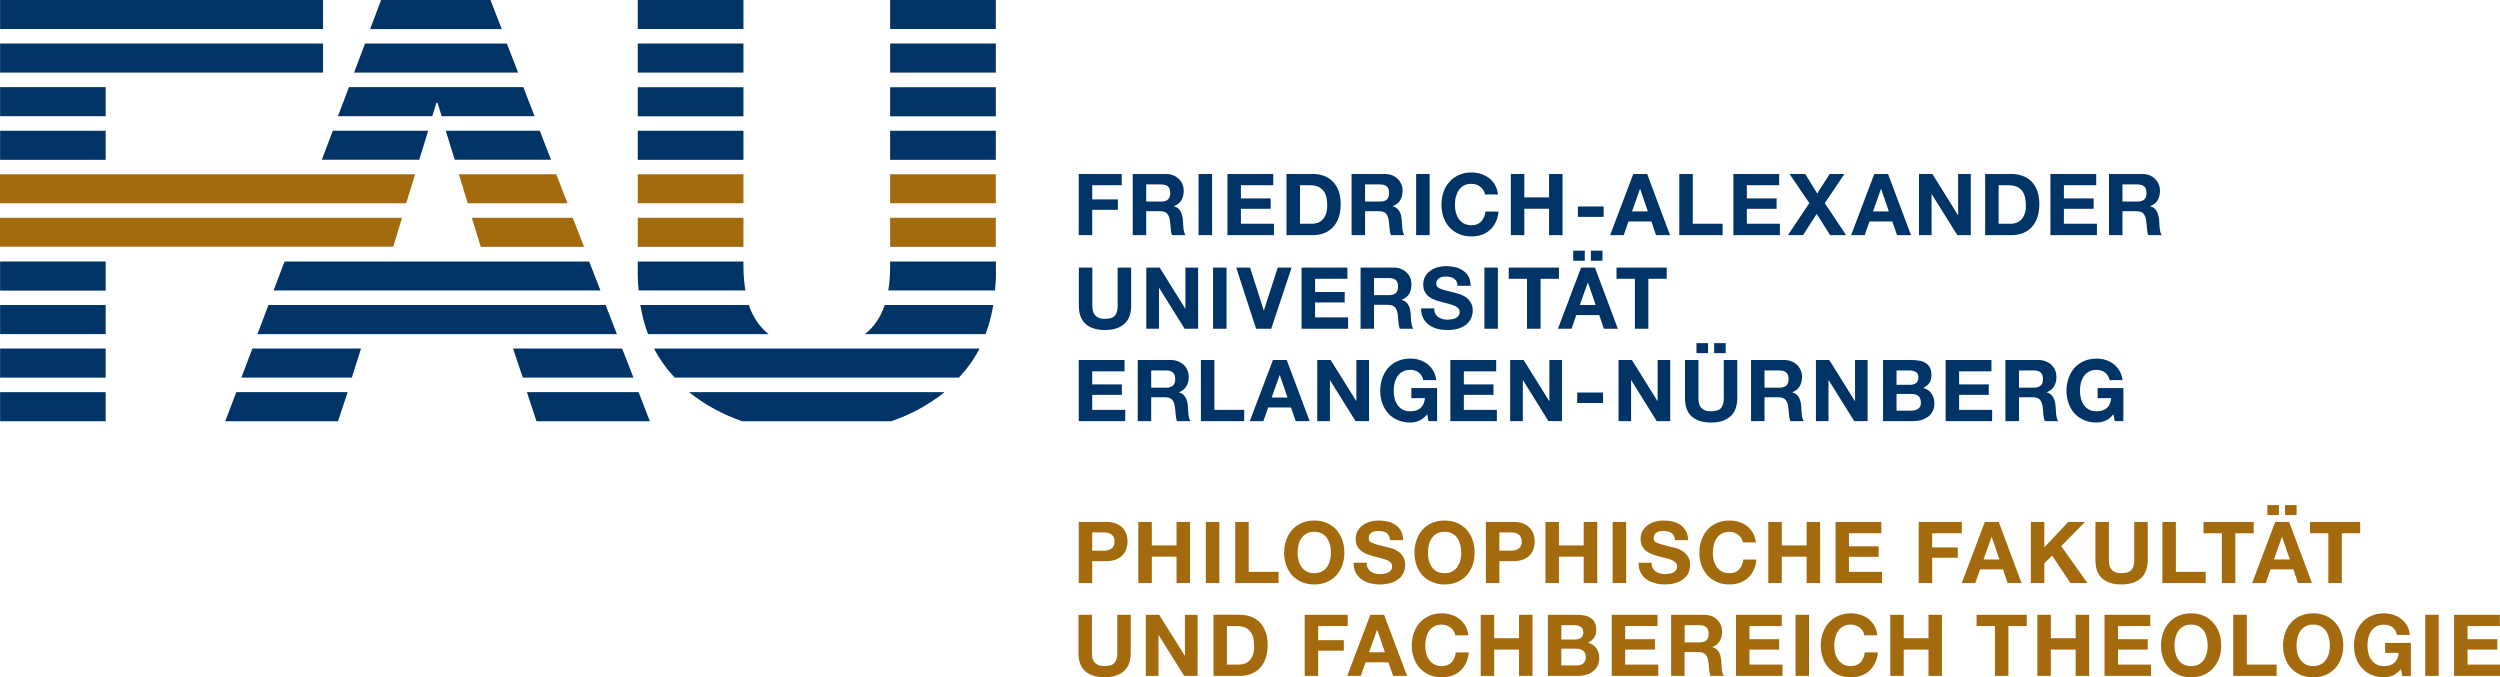 <?xml version="1.0" encoding="UTF-8" standalone="no"?>
<!-- Created with PhotoLine 21.01 (www.pl32.de) -->
<!DOCTYPE svg PUBLIC "-//W3C//DTD SVG 1.1//EN" "http://www.w3.org/Graphics/SVG/1.1/DTD/svg11.dtd">
<svg width="240" height="65" viewBox="0 0 240 65" version="1.1" xmlns="http://www.w3.org/2000/svg" xmlns:xlink="http://www.w3.org/1999/xlink">
  <g transform="matrix(0.958 0 0 0.956 0 0)">
    <path fill="#a36b0d" d="M250.51 61.74 L250.51 62.87 L247.27 62.87 L247.27 64.19 L250.25 64.19 L250.25 65.23 L247.27 65.23 L247.27 66.74 L250.58 66.74 L250.58 67.87 L245.92 67.87 L245.92 61.74 Z M244.38 67.87 L243.03 67.87 L243.03 61.74 L244.38 61.74 Z M239.79 67.83 C239.5 67.95 239.2 68.01 238.91 68.01 C238.44 68.01 238.01 67.93 237.64 67.77 C237.26 67.6 236.94 67.38 236.69 67.09 C236.43 66.81 236.23 66.47 236.09 66.08 C235.96 65.69 235.89 65.28 235.89 64.83 C235.89 64.37 235.96 63.95 236.09 63.55 C236.23 63.16 236.43 62.82 236.69 62.53 C236.94 62.23 237.26 62.01 237.64 61.84 C238.01 61.67 238.44 61.59 238.91 61.59 C239.22 61.59 239.53 61.64 239.82 61.73 C240.12 61.83 240.38 61.96 240.62 62.15 C240.86 62.33 241.06 62.56 241.21 62.83 C241.36 63.1 241.46 63.41 241.49 63.76 L240.2 63.76 C240.12 63.41 239.97 63.16 239.74 62.98 C239.51 62.81 239.23 62.73 238.91 62.73 C238.6 62.73 238.34 62.78 238.13 62.9 C237.92 63.02 237.75 63.18 237.62 63.37 C237.48 63.57 237.39 63.8 237.33 64.05 C237.27 64.3 237.24 64.56 237.24 64.83 C237.24 65.09 237.27 65.34 237.33 65.58 C237.39 65.83 237.48 66.05 237.62 66.24 C237.75 66.44 237.92 66.59 238.13 66.71 C238.34 66.83 238.6 66.89 238.91 66.89 C239.35 66.89 239.7 66.77 239.94 66.55 C240.18 66.32 240.33 65.99 240.37 65.56 L239.01 65.56 L239.01 64.56 L241.59 64.56 L241.59 67.88 L240.73 67.88 L240.59 67.18 C240.35 67.49 240.08 67.7 239.79 67.83 Z M228.99 63.55 C229.12 63.16 229.32 62.82 229.58 62.53 C229.84 62.23 230.15 62 230.53 61.84 C230.91 61.67 231.33 61.59 231.8 61.59 C232.27 61.59 232.7 61.67 233.07 61.84 C233.44 62 233.76 62.23 234.02 62.53 C234.27 62.82 234.47 63.16 234.61 63.55 C234.75 63.95 234.82 64.37 234.82 64.83 C234.82 65.28 234.75 65.69 234.61 66.08 C234.47 66.47 234.27 66.8 234.02 67.09 C233.76 67.38 233.44 67.6 233.07 67.77 C232.7 67.93 232.27 68.01 231.8 68.01 C231.33 68.01 230.91 67.93 230.53 67.77 C230.15 67.6 229.84 67.38 229.58 67.09 C229.32 66.8 229.12 66.47 228.99 66.08 C228.85 65.69 228.78 65.28 228.78 64.83 C228.78 64.37 228.85 63.95 228.99 63.55 Z M230.22 65.58 C230.28 65.83 230.38 66.05 230.51 66.24 C230.64 66.43 230.81 66.59 231.03 66.71 C231.24 66.83 231.5 66.89 231.8 66.89 C232.1 66.89 232.36 66.83 232.57 66.71 C232.78 66.59 232.96 66.44 233.09 66.24 C233.22 66.05 233.32 65.83 233.38 65.58 C233.44 65.34 233.47 65.09 233.47 64.83 C233.47 64.56 233.44 64.3 233.38 64.05 C233.32 63.8 233.22 63.57 233.09 63.37 C232.96 63.18 232.78 63.02 232.57 62.9 C232.36 62.78 232.1 62.72 231.8 62.72 C231.5 62.72 231.24 62.78 231.03 62.9 C230.81 63.02 230.64 63.17 230.51 63.37 C230.38 63.57 230.28 63.8 230.22 64.05 C230.16 64.3 230.13 64.56 230.13 64.83 C230.13 65.09 230.16 65.34 230.22 65.58 Z M225.15 61.74 L225.15 66.74 L228.14 66.74 L228.14 67.87 L223.79 67.87 L223.79 61.74 Z M216.76 63.55 C216.89 63.16 217.09 62.82 217.35 62.53 C217.61 62.23 217.92 62 218.3 61.84 C218.67 61.67 219.1 61.59 219.57 61.59 C220.04 61.59 220.47 61.67 220.84 61.84 C221.21 62 221.53 62.23 221.78 62.53 C222.04 62.82 222.24 63.16 222.38 63.55 C222.52 63.95 222.58 64.37 222.58 64.83 C222.58 65.28 222.52 65.69 222.38 66.08 C222.24 66.47 222.04 66.8 221.78 67.09 C221.53 67.38 221.21 67.6 220.84 67.77 C220.47 67.93 220.04 68.01 219.57 68.01 C219.1 68.01 218.67 67.93 218.3 67.77 C217.92 67.6 217.61 67.38 217.35 67.09 C217.09 66.8 216.89 66.47 216.76 66.08 C216.62 65.69 216.55 65.28 216.55 64.83 C216.55 64.37 216.62 63.95 216.76 63.55 Z M217.99 65.58 C218.05 65.83 218.15 66.05 218.28 66.24 C218.41 66.43 218.58 66.59 218.79 66.71 C219 66.83 219.26 66.89 219.57 66.89 C219.87 66.89 220.13 66.83 220.34 66.71 C220.55 66.59 220.72 66.44 220.86 66.24 C220.99 66.05 221.08 65.83 221.14 65.58 C221.2 65.34 221.23 65.09 221.23 64.83 C221.23 64.56 221.2 64.3 221.14 64.05 C221.08 63.8 220.99 63.57 220.86 63.37 C220.72 63.18 220.55 63.02 220.34 62.9 C220.13 62.78 219.87 62.72 219.57 62.72 C219.26 62.72 219 62.78 218.79 62.9 C218.58 63.02 218.41 63.17 218.28 63.37 C218.15 63.57 218.05 63.8 217.99 64.05 C217.93 64.3 217.9 64.56 217.9 64.83 C217.9 65.09 217.93 65.34 217.99 65.58 Z M215.48 61.74 L215.48 62.87 L212.24 62.87 L212.24 64.19 L215.22 64.19 L215.22 65.23 L212.24 65.23 L212.24 66.74 L215.55 66.74 L215.55 67.87 L210.89 67.87 L210.89 61.74 Z M205.51 61.74 L205.51 64.09 L208 64.09 L208 61.74 L209.35 61.74 L209.35 67.87 L208 67.87 L208 65.23 L205.51 65.23 L205.51 67.87 L204.16 67.87 L204.16 61.74 Z M198.07 62.87 L198.07 61.74 L203.1 61.74 L203.1 62.87 L201.26 62.87 L201.26 67.87 L199.91 67.87 L199.91 62.87 L198.07 62.87 Z M190.77 61.74 L190.77 64.09 L193.25 64.09 L193.25 61.74 L194.6 61.74 L194.6 67.87 L193.25 67.87 L193.25 65.23 L190.77 65.23 L190.77 67.87 L189.42 67.87 L189.42 61.74 Z M186.67 63.37 C186.59 63.24 186.49 63.13 186.37 63.03 C186.25 62.94 186.11 62.86 185.96 62.81 C185.81 62.75 185.65 62.72 185.48 62.72 C185.18 62.72 184.92 62.78 184.71 62.9 C184.49 63.02 184.32 63.17 184.19 63.37 C184.06 63.57 183.96 63.8 183.9 64.05 C183.84 64.3 183.81 64.56 183.81 64.83 C183.81 65.09 183.84 65.34 183.9 65.58 C183.96 65.83 184.06 66.05 184.19 66.24 C184.32 66.43 184.49 66.59 184.71 66.71 C184.92 66.83 185.18 66.89 185.48 66.89 C185.89 66.89 186.21 66.76 186.45 66.51 C186.68 66.25 186.82 65.92 186.87 65.51 L188.18 65.51 C188.15 65.89 188.06 66.24 187.91 66.55 C187.77 66.86 187.58 67.12 187.35 67.34 C187.11 67.56 186.84 67.73 186.52 67.84 C186.21 67.95 185.86 68.01 185.48 68.01 C185.01 68.01 184.59 67.93 184.21 67.77 C183.84 67.6 183.52 67.38 183.26 67.09 C183 66.81 182.81 66.47 182.67 66.08 C182.53 65.69 182.46 65.28 182.46 64.83 C182.46 64.37 182.53 63.95 182.67 63.55 C182.81 63.16 183 62.82 183.26 62.53 C183.52 62.23 183.84 62.01 184.21 61.84 C184.59 61.67 185.01 61.59 185.48 61.59 C185.82 61.59 186.14 61.64 186.44 61.74 C186.74 61.83 187.01 61.97 187.25 62.16 C187.48 62.35 187.68 62.58 187.84 62.85 C187.99 63.13 188.09 63.44 188.13 63.8 L186.82 63.8 C186.8 63.64 186.75 63.5 186.67 63.37 Z M181.28 67.87 L179.93 67.87 L179.93 61.74 L181.28 61.74 Z M178.55 61.74 L178.55 62.87 L175.31 62.87 L175.31 64.19 L178.29 64.19 L178.29 65.23 L175.31 65.23 L175.31 66.74 L178.62 66.74 L178.62 67.87 L173.96 67.87 L173.96 61.74 Z M170.77 61.74 C171.05 61.74 171.3 61.78 171.52 61.87 C171.74 61.96 171.93 62.08 172.09 62.23 C172.24 62.39 172.36 62.57 172.45 62.77 C172.53 62.97 172.57 63.19 172.57 63.43 C172.57 63.79 172.49 64.1 172.34 64.37 C172.19 64.63 171.94 64.83 171.6 64.97 L171.6 64.99 C171.76 65.03 171.9 65.1 172.01 65.2 C172.12 65.29 172.21 65.4 172.28 65.53 C172.35 65.66 172.4 65.8 172.43 65.96 C172.46 66.11 172.48 66.27 172.49 66.42 C172.5 66.52 172.5 66.63 172.51 66.77 C172.52 66.9 172.53 67.03 172.54 67.17 C172.55 67.31 172.58 67.44 172.61 67.56 C172.64 67.68 172.69 67.79 172.75 67.87 L171.4 67.87 C171.33 67.68 171.28 67.45 171.26 67.18 C171.25 66.91 171.22 66.65 171.18 66.41 C171.14 66.08 171.04 65.85 170.89 65.7 C170.74 65.55 170.5 65.48 170.16 65.48 L168.81 65.48 L168.81 67.87 L167.46 67.87 L167.46 61.74 L170.77 61.74 Z M170.29 64.51 C170.6 64.51 170.84 64.44 170.99 64.31 C171.15 64.17 171.22 63.94 171.22 63.63 C171.22 63.34 171.15 63.12 170.99 62.99 C170.84 62.85 170.6 62.78 170.29 62.78 L168.82 62.78 L168.82 64.51 L170.29 64.51 Z M166.1 61.74 L166.1 62.87 L162.86 62.87 L162.86 64.19 L165.84 64.19 L165.84 65.23 L162.86 65.23 L162.86 66.74 L166.17 66.74 L166.17 67.87 L161.51 67.87 L161.51 61.74 Z M157.91 66.82 C158.04 66.82 158.17 66.81 158.29 66.79 C158.41 66.76 158.51 66.72 158.6 66.66 C158.7 66.6 158.77 66.51 158.82 66.41 C158.88 66.31 158.91 66.18 158.91 66.02 C158.91 65.7 158.82 65.48 158.64 65.34 C158.46 65.21 158.23 65.14 157.93 65.14 L156.46 65.14 L156.46 66.82 L157.91 66.82 Z M158 61.74 C158.3 61.74 158.56 61.76 158.8 61.81 C159.04 61.86 159.25 61.95 159.42 62.07 C159.59 62.18 159.73 62.34 159.82 62.54 C159.92 62.73 159.96 62.97 159.96 63.26 C159.96 63.57 159.89 63.82 159.75 64.03 C159.61 64.24 159.4 64.41 159.13 64.54 C159.51 64.65 159.79 64.84 159.98 65.11 C160.16 65.38 160.26 65.71 160.26 66.09 C160.26 66.4 160.19 66.67 160.07 66.9 C159.95 67.12 159.79 67.31 159.59 67.45 C159.39 67.6 159.15 67.7 158.89 67.77 C158.63 67.84 158.36 67.87 158.09 67.87 L155.11 67.87 L155.11 61.74 Z M157.83 64.22 C158.07 64.22 158.27 64.16 158.42 64.05 C158.58 63.93 158.66 63.75 158.66 63.49 C158.66 63.34 158.63 63.23 158.58 63.14 C158.53 63.04 158.46 62.97 158.37 62.92 C158.29 62.87 158.19 62.83 158.08 62.81 C157.96 62.79 157.85 62.78 157.73 62.78 L156.46 62.78 L156.46 64.22 L157.83 64.22 Z M149.73 61.74 L149.73 64.09 L152.22 64.09 L152.22 61.74 L153.57 61.74 L153.57 67.87 L152.22 67.87 L152.22 65.23 L149.73 65.23 L149.73 67.87 L148.38 67.87 L148.38 61.74 Z M145.68 63.37 C145.6 63.24 145.49 63.13 145.37 63.03 C145.25 62.94 145.12 62.86 144.97 62.81 C144.81 62.75 144.65 62.72 144.49 62.72 C144.18 62.72 143.93 62.78 143.72 62.9 C143.5 63.02 143.33 63.17 143.2 63.37 C143.07 63.57 142.97 63.8 142.91 64.05 C142.85 64.3 142.82 64.56 142.82 64.83 C142.82 65.09 142.85 65.34 142.91 65.58 C142.97 65.83 143.07 66.05 143.2 66.24 C143.33 66.43 143.5 66.59 143.72 66.71 C143.93 66.83 144.19 66.89 144.49 66.89 C144.9 66.89 145.22 66.76 145.46 66.51 C145.69 66.25 145.83 65.92 145.88 65.51 L147.19 65.51 C147.15 65.89 147.07 66.24 146.92 66.55 C146.78 66.86 146.59 67.12 146.35 67.34 C146.12 67.56 145.84 67.73 145.53 67.84 C145.21 67.95 144.87 68.01 144.49 68.01 C144.02 68.01 143.6 67.93 143.22 67.77 C142.85 67.6 142.53 67.38 142.27 67.09 C142.01 66.81 141.82 66.47 141.68 66.08 C141.54 65.69 141.47 65.28 141.47 64.83 C141.47 64.37 141.54 63.95 141.68 63.55 C141.82 63.16 142.01 62.82 142.27 62.53 C142.53 62.23 142.85 62.01 143.22 61.84 C143.6 61.67 144.02 61.59 144.49 61.59 C144.83 61.59 145.15 61.64 145.45 61.74 C145.75 61.83 146.02 61.97 146.26 62.16 C146.49 62.35 146.69 62.58 146.85 62.85 C147 63.13 147.1 63.44 147.14 63.8 L145.83 63.8 C145.81 63.64 145.76 63.5 145.68 63.37 Z M138.7 61.74 L141 67.87 L139.6 67.87 L139.13 66.51 L136.84 66.51 L136.36 67.87 L135 67.87 L137.32 61.74 Z M138.78 65.5 L138.01 63.25 L137.99 63.25 L137.19 65.5 Z M135.05 61.74 L135.05 62.87 L132.09 62.87 L132.09 64.29 L134.66 64.29 L134.66 65.34 L132.09 65.34 L132.09 67.87 L130.74 67.87 L130.74 61.74 L135.05 61.74 Z M124.25 61.74 C124.64 61.74 125.01 61.8 125.35 61.92 C125.69 62.05 125.99 62.24 126.24 62.49 C126.49 62.74 126.68 63.06 126.82 63.44 C126.96 63.81 127.03 64.26 127.03 64.77 C127.03 65.22 126.97 65.63 126.86 66.01 C126.74 66.38 126.57 66.71 126.34 66.99 C126.11 67.26 125.82 67.48 125.47 67.63 C125.12 67.79 124.71 67.87 124.24 67.87 L121.6 67.87 L121.6 61.73 L124.25 61.73 Z M124.15 66.74 C124.35 66.74 124.54 66.71 124.72 66.64 C124.9 66.58 125.07 66.48 125.21 66.33 C125.35 66.18 125.47 65.99 125.55 65.76 C125.64 65.52 125.68 65.24 125.68 64.9 C125.68 64.59 125.65 64.31 125.59 64.06 C125.53 63.81 125.43 63.6 125.29 63.42 C125.16 63.24 124.98 63.11 124.75 63.01 C124.52 62.92 124.24 62.87 123.91 62.87 L122.95 62.87 L122.95 66.74 Z M116.16 61.74 L118.73 65.85 L118.74 65.85 L118.74 61.74 L120.01 61.74 L120.01 67.87 L118.66 67.87 L116.1 63.76 L116.09 63.76 L116.09 67.87 L114.82 67.87 L114.82 61.74 L116.16 61.74 Z M112.61 67.41 C112.15 67.81 111.51 68.01 110.69 68.01 C109.85 68.01 109.21 67.81 108.76 67.41 C108.3 67.01 108.07 66.39 108.07 65.55 L108.07 61.74 L109.42 61.74 L109.42 65.55 C109.42 65.72 109.44 65.88 109.46 66.04 C109.49 66.2 109.55 66.34 109.65 66.47 C109.74 66.59 109.86 66.69 110.03 66.77 C110.19 66.85 110.41 66.88 110.69 66.88 C111.17 66.88 111.5 66.78 111.68 66.56 C111.87 66.35 111.96 66.01 111.96 65.55 L111.96 61.74 L113.31 61.74 L113.31 65.55 C113.31 66.38 113.08 67 112.61 67.41 Z"/>
  </g>
  <g transform="matrix(0.958 0 0 0.956 0 0)">
    <path fill="#a36b0d" d="M231.48 53.55 L231.48 52.41 L236.51 52.41 L236.51 53.55 L234.67 53.55 L234.67 58.55 L233.32 58.55 L233.32 53.55 Z M229.39 52.41 L231.68 58.55 L230.28 58.55 L229.82 57.18 L227.52 57.18 L227.04 58.55 L225.68 58.55 L228 52.41 Z M229.46 56.18 L228.69 53.92 L228.67 53.92 L227.87 56.18 Z M230.14 51.72 L228.98 51.72 L228.98 50.72 L230.14 50.72 Z M228.37 51.72 L227.21 51.72 L227.21 50.72 L228.37 50.72 Z M220.81 53.55 L220.81 52.41 L225.84 52.41 L225.84 53.55 L224 53.55 L224 58.55 L222.65 58.55 L222.65 53.55 Z M218.04 52.41 L218.04 57.42 L221.03 57.42 L221.03 58.55 L216.69 58.55 L216.69 52.41 L218.04 52.41 Z M214.52 58.08 C214.06 58.49 213.41 58.69 212.59 58.69 C211.76 58.69 211.12 58.49 210.66 58.09 C210.21 57.68 209.98 57.06 209.98 56.23 L209.98 52.41 L211.33 52.41 L211.33 56.23 C211.33 56.39 211.34 56.56 211.37 56.72 C211.4 56.88 211.46 57.02 211.55 57.14 C211.65 57.27 211.77 57.37 211.94 57.44 C212.1 57.52 212.32 57.56 212.59 57.56 C213.08 57.56 213.41 57.45 213.59 57.24 C213.78 57.02 213.87 56.69 213.87 56.23 L213.87 52.41 L215.22 52.41 L215.22 56.23 C215.22 57.06 214.98 57.68 214.52 58.08 Z M204.86 52.41 L204.86 54.96 L207.26 52.41 L208.94 52.41 L206.55 54.84 L209.18 58.55 L207.48 58.55 L205.64 55.79 L204.86 56.57 L204.86 58.55 L203.51 58.55 L203.51 52.41 L204.86 52.41 Z M200.29 52.41 L202.58 58.55 L201.18 58.55 L200.72 57.18 L198.42 57.18 L197.94 58.55 L196.58 58.55 L198.9 52.41 Z M200.36 56.18 L199.59 53.92 L199.57 53.92 L198.77 56.18 Z M196.59 52.41 L196.59 53.55 L193.62 53.55 L193.62 54.97 L196.19 54.97 L196.19 56.01 L193.62 56.01 L193.62 58.55 L192.27 58.55 L192.27 52.41 L196.59 52.41 Z M188.53 52.41 L188.53 53.55 L185.28 53.55 L185.28 54.86 L188.26 54.86 L188.26 55.91 L185.28 55.91 L185.28 57.42 L188.59 57.42 L188.59 58.55 L183.94 58.55 L183.94 52.41 L188.53 52.41 Z M178.55 52.41 L178.55 54.77 L181.04 54.77 L181.04 52.41 L182.39 52.41 L182.39 58.55 L181.04 58.55 L181.04 55.9 L178.55 55.9 L178.55 58.55 L177.2 58.55 L177.2 52.41 Z M174.5 54.05 C174.42 53.92 174.31 53.81 174.19 53.71 C174.07 53.61 173.94 53.54 173.79 53.48 C173.63 53.43 173.48 53.4 173.31 53.4 C173 53.4 172.75 53.46 172.54 53.58 C172.32 53.69 172.15 53.85 172.02 54.05 C171.89 54.25 171.79 54.47 171.73 54.72 C171.67 54.98 171.64 55.24 171.64 55.51 C171.64 55.76 171.67 56.02 171.73 56.26 C171.79 56.5 171.89 56.72 172.02 56.92 C172.15 57.11 172.32 57.27 172.54 57.38 C172.75 57.5 173.01 57.56 173.31 57.56 C173.72 57.56 174.04 57.44 174.28 57.18 C174.51 56.93 174.65 56.6 174.7 56.19 L176.01 56.19 C175.97 56.57 175.89 56.92 175.74 57.23 C175.6 57.54 175.41 57.8 175.18 58.02 C174.94 58.23 174.66 58.4 174.35 58.52 C174.04 58.63 173.69 58.69 173.31 58.69 C172.84 58.69 172.42 58.61 172.04 58.44 C171.67 58.28 171.35 58.05 171.09 57.77 C170.83 57.48 170.64 57.14 170.5 56.76 C170.36 56.37 170.29 55.95 170.29 55.51 C170.29 55.05 170.36 54.62 170.5 54.23 C170.64 53.84 170.83 53.5 171.09 53.2 C171.35 52.91 171.67 52.68 172.04 52.52 C172.42 52.35 172.84 52.27 173.31 52.27 C173.65 52.27 173.97 52.31 174.27 52.41 C174.57 52.51 174.84 52.65 175.08 52.84 C175.31 53.02 175.51 53.25 175.67 53.53 C175.82 53.8 175.92 54.12 175.96 54.47 L174.65 54.47 C174.63 54.32 174.58 54.18 174.5 54.05 Z M165.61 57.04 C165.69 57.18 165.79 57.3 165.91 57.39 C166.03 57.47 166.18 57.54 166.34 57.58 C166.51 57.63 166.68 57.65 166.86 57.65 C166.98 57.65 167.11 57.64 167.25 57.62 C167.39 57.6 167.51 57.56 167.64 57.5 C167.76 57.44 167.85 57.36 167.94 57.27 C168.02 57.17 168.06 57.04 168.06 56.88 C168.06 56.72 168 56.58 167.9 56.48 C167.79 56.38 167.65 56.29 167.48 56.22 C167.31 56.15 167.11 56.09 166.9 56.04 C166.68 55.99 166.46 55.93 166.23 55.87 C166.01 55.81 165.78 55.74 165.56 55.66 C165.35 55.57 165.15 55.47 164.98 55.34 C164.81 55.2 164.67 55.04 164.56 54.84 C164.46 54.64 164.4 54.4 164.4 54.12 C164.4 53.81 164.47 53.53 164.6 53.3 C164.74 53.07 164.92 52.88 165.13 52.72 C165.35 52.57 165.6 52.45 165.87 52.38 C166.15 52.3 166.42 52.27 166.7 52.27 C167.02 52.27 167.33 52.3 167.62 52.37 C167.92 52.44 168.18 52.56 168.41 52.72 C168.64 52.88 168.82 53.09 168.95 53.34 C169.09 53.59 169.16 53.89 169.16 54.24 L167.85 54.24 C167.84 54.06 167.8 53.91 167.73 53.79 C167.67 53.67 167.58 53.57 167.47 53.5 C167.36 53.44 167.24 53.39 167.1 53.36 C166.96 53.33 166.8 53.32 166.64 53.32 C166.53 53.32 166.42 53.33 166.31 53.35 C166.2 53.37 166.1 53.41 166.01 53.47 C165.92 53.53 165.85 53.6 165.79 53.69 C165.74 53.77 165.71 53.88 165.71 54.01 C165.71 54.13 165.73 54.23 165.78 54.3 C165.82 54.38 165.91 54.45 166.05 54.51 C166.18 54.57 166.37 54.64 166.61 54.7 C166.84 54.76 167.16 54.84 167.54 54.94 C167.65 54.96 167.81 55 168.02 55.06 C168.22 55.13 168.42 55.22 168.62 55.35 C168.82 55.48 169 55.66 169.14 55.88 C169.29 56.1 169.36 56.38 169.36 56.73 C169.36 57.01 169.31 57.27 169.2 57.51 C169.09 57.75 168.93 57.96 168.71 58.13 C168.5 58.31 168.23 58.44 167.91 58.54 C167.6 58.64 167.23 58.69 166.81 58.69 C166.47 58.69 166.14 58.65 165.83 58.56 C165.51 58.48 165.23 58.35 164.98 58.17 C164.74 57.99 164.55 57.77 164.4 57.49 C164.26 57.22 164.19 56.89 164.2 56.51 L165.5 56.51 C165.5 56.72 165.54 56.89 165.61 57.04 Z M162.95 58.55 L161.6 58.55 L161.6 52.41 L162.95 52.41 Z M156.22 52.41 L156.22 54.77 L158.7 54.77 L158.7 52.41 L160.06 52.41 L160.06 58.55 L158.7 58.55 L158.7 55.9 L156.22 55.9 L156.22 58.55 L154.87 58.55 L154.87 52.41 Z M151.67 52.41 C152.05 52.41 152.38 52.47 152.65 52.58 C152.92 52.69 153.14 52.84 153.31 53.02 C153.47 53.21 153.6 53.42 153.68 53.65 C153.75 53.88 153.79 54.13 153.79 54.38 C153.79 54.63 153.75 54.87 153.68 55.11 C153.6 55.34 153.47 55.56 153.31 55.74 C153.14 55.92 152.92 56.07 152.65 56.18 C152.38 56.29 152.05 56.35 151.67 56.35 L150.25 56.35 L150.25 58.55 L148.9 58.55 L148.9 52.41 L151.67 52.41 Z M151.3 55.3 C151.45 55.3 151.6 55.29 151.75 55.27 C151.89 55.24 152.02 55.2 152.12 55.13 C152.23 55.07 152.32 54.97 152.39 54.85 C152.45 54.73 152.49 54.58 152.49 54.38 C152.49 54.18 152.45 54.03 152.39 53.91 C152.32 53.79 152.23 53.69 152.12 53.63 C152.02 53.56 151.89 53.52 151.75 53.49 C151.6 53.47 151.45 53.46 151.3 53.46 L150.25 53.46 L150.25 55.3 L151.3 55.3 Z M141.95 54.23 C142.08 53.84 142.28 53.5 142.54 53.2 C142.8 52.91 143.11 52.68 143.49 52.52 C143.86 52.35 144.29 52.27 144.76 52.27 C145.23 52.27 145.66 52.35 146.03 52.52 C146.4 52.68 146.72 52.91 146.98 53.2 C147.23 53.5 147.43 53.84 147.57 54.23 C147.71 54.62 147.77 55.05 147.77 55.51 C147.77 55.95 147.71 56.37 147.57 56.76 C147.43 57.14 147.23 57.48 146.98 57.77 C146.72 58.05 146.4 58.28 146.03 58.44 C145.66 58.61 145.23 58.69 144.76 58.69 C144.29 58.69 143.86 58.61 143.49 58.44 C143.11 58.28 142.8 58.05 142.54 57.77 C142.28 57.48 142.08 57.14 141.95 56.76 C141.81 56.37 141.74 55.95 141.74 55.51 C141.74 55.05 141.81 54.62 141.95 54.23 Z M143.18 56.26 C143.24 56.5 143.34 56.72 143.47 56.92 C143.6 57.11 143.77 57.27 143.98 57.38 C144.2 57.5 144.45 57.56 144.76 57.56 C145.06 57.56 145.32 57.5 145.53 57.38 C145.74 57.27 145.91 57.11 146.05 56.92 C146.18 56.72 146.28 56.5 146.34 56.26 C146.4 56.02 146.43 55.76 146.43 55.51 C146.43 55.24 146.4 54.98 146.34 54.72 C146.27 54.47 146.18 54.25 146.05 54.05 C145.91 53.85 145.74 53.69 145.53 53.58 C145.32 53.46 145.06 53.4 144.76 53.4 C144.45 53.4 144.2 53.46 143.98 53.58 C143.77 53.69 143.6 53.85 143.47 54.05 C143.34 54.25 143.24 54.47 143.18 54.72 C143.12 54.98 143.09 55.24 143.09 55.51 C143.09 55.76 143.12 56.02 143.18 56.26 Z M137.06 57.04 C137.14 57.18 137.23 57.3 137.36 57.39 C137.48 57.47 137.63 57.54 137.79 57.58 C137.96 57.63 138.13 57.65 138.31 57.65 C138.43 57.65 138.56 57.64 138.7 57.62 C138.83 57.6 138.96 57.56 139.08 57.5 C139.2 57.44 139.3 57.36 139.38 57.27 C139.46 57.17 139.5 57.04 139.5 56.88 C139.5 56.72 139.45 56.58 139.35 56.48 C139.24 56.38 139.1 56.29 138.93 56.22 C138.76 56.15 138.56 56.09 138.34 56.04 C138.13 55.99 137.91 55.93 137.68 55.87 C137.45 55.81 137.23 55.74 137.01 55.66 C136.79 55.57 136.6 55.47 136.43 55.34 C136.26 55.2 136.12 55.04 136.01 54.84 C135.9 54.64 135.85 54.4 135.85 54.12 C135.85 53.81 135.92 53.53 136.05 53.3 C136.19 53.07 136.36 52.88 136.58 52.72 C136.8 52.57 137.05 52.45 137.32 52.38 C137.6 52.3 137.87 52.27 138.15 52.27 C138.47 52.27 138.77 52.3 139.07 52.37 C139.37 52.44 139.63 52.56 139.86 52.72 C140.09 52.88 140.27 53.09 140.4 53.34 C140.54 53.59 140.6 53.89 140.6 54.24 L139.3 54.24 C139.29 54.06 139.25 53.91 139.18 53.79 C139.12 53.67 139.03 53.57 138.92 53.5 C138.81 53.44 138.69 53.39 138.54 53.36 C138.4 53.33 138.25 53.32 138.08 53.32 C137.98 53.32 137.87 53.33 137.76 53.35 C137.65 53.37 137.55 53.41 137.46 53.47 C137.37 53.53 137.3 53.6 137.24 53.69 C137.18 53.77 137.16 53.88 137.16 54.01 C137.16 54.13 137.18 54.23 137.22 54.3 C137.27 54.38 137.36 54.45 137.5 54.51 C137.63 54.57 137.82 54.64 138.05 54.7 C138.29 54.76 138.6 54.84 138.99 54.94 C139.1 54.96 139.26 55 139.46 55.06 C139.67 55.13 139.87 55.22 140.07 55.35 C140.27 55.48 140.44 55.66 140.59 55.88 C140.74 56.1 140.81 56.38 140.81 56.73 C140.81 57.01 140.76 57.27 140.65 57.51 C140.54 57.75 140.38 57.96 140.16 58.13 C139.95 58.31 139.68 58.44 139.36 58.54 C139.04 58.64 138.68 58.69 138.26 58.69 C137.92 58.69 137.59 58.65 137.27 58.56 C136.96 58.48 136.67 58.35 136.43 58.17 C136.19 57.99 135.99 57.77 135.85 57.49 C135.71 57.22 135.64 56.89 135.64 56.51 L136.95 56.51 C136.95 56.72 136.99 56.89 137.06 57.04 Z M128.89 54.23 C129.03 53.84 129.22 53.5 129.48 53.2 C129.74 52.91 130.06 52.68 130.43 52.52 C130.81 52.35 131.23 52.27 131.7 52.27 C132.18 52.27 132.6 52.35 132.97 52.52 C133.35 52.68 133.66 52.91 133.92 53.2 C134.18 53.5 134.37 53.84 134.51 54.23 C134.65 54.62 134.72 55.05 134.72 55.51 C134.72 55.95 134.65 56.37 134.51 56.76 C134.37 57.14 134.18 57.48 133.92 57.77 C133.66 58.05 133.35 58.28 132.97 58.44 C132.6 58.61 132.18 58.69 131.7 58.69 C131.23 58.69 130.81 58.61 130.43 58.44 C130.06 58.28 129.74 58.05 129.48 57.77 C129.22 57.48 129.03 57.14 128.89 56.76 C128.75 56.37 128.68 55.95 128.68 55.51 C128.68 55.05 128.75 54.62 128.89 54.23 Z M130.12 56.26 C130.18 56.5 130.28 56.72 130.41 56.92 C130.54 57.11 130.71 57.27 130.93 57.38 C131.14 57.5 131.4 57.56 131.7 57.56 C132 57.56 132.26 57.5 132.47 57.38 C132.68 57.27 132.86 57.11 132.99 56.92 C133.12 56.72 133.22 56.5 133.28 56.26 C133.34 56.02 133.37 55.76 133.37 55.51 C133.37 55.24 133.34 54.98 133.28 54.72 C133.22 54.47 133.12 54.25 132.99 54.05 C132.86 53.85 132.68 53.69 132.47 53.58 C132.26 53.46 132 53.4 131.7 53.4 C131.4 53.4 131.14 53.46 130.93 53.58 C130.71 53.69 130.54 53.85 130.41 54.05 C130.28 54.25 130.18 54.47 130.12 54.72 C130.06 54.98 130.03 55.24 130.03 55.51 C130.03 55.76 130.06 56.02 130.12 56.26 Z M125.13 52.41 L125.13 57.42 L128.12 57.42 L128.12 58.55 L123.78 58.55 L123.78 52.41 L125.13 52.41 Z M122.19 58.55 L120.84 58.55 L120.84 52.41 L122.19 52.41 Z M115.42 52.41 L115.42 54.77 L117.9 54.77 L117.9 52.41 L119.25 52.41 L119.25 58.55 L117.9 58.55 L117.9 55.9 L115.42 55.9 L115.42 58.55 L114.07 58.55 L114.07 52.41 Z M110.87 52.41 C111.25 52.41 111.58 52.47 111.85 52.58 C112.11 52.69 112.33 52.84 112.5 53.02 C112.67 53.21 112.8 53.42 112.87 53.65 C112.95 53.88 112.99 54.13 112.99 54.38 C112.99 54.63 112.95 54.87 112.87 55.11 C112.8 55.34 112.67 55.56 112.5 55.74 C112.33 55.92 112.11 56.07 111.85 56.18 C111.58 56.29 111.25 56.35 110.87 56.35 L109.45 56.35 L109.45 58.55 L108.1 58.55 L108.1 52.41 L110.87 52.41 Z M110.5 55.3 C110.65 55.3 110.8 55.29 110.94 55.27 C111.09 55.24 111.21 55.2 111.32 55.13 C111.43 55.07 111.52 54.97 111.58 54.85 C111.65 54.73 111.68 54.58 111.68 54.38 C111.68 54.18 111.65 54.03 111.58 53.91 C111.52 53.79 111.43 53.69 111.32 53.63 C111.21 53.56 111.09 53.52 110.94 53.49 C110.8 53.47 110.65 53.46 110.5 53.46 L109.45 53.46 L109.45 55.3 L110.5 55.3 Z"/>
  </g>
  <g transform="matrix(0.958 0 0 0.956 0 0)">
    <path fill="#003366" d="M210.99 42.24 C210.69 42.37 210.4 42.43 210.1 42.43 C209.63 42.43 209.21 42.35 208.83 42.18 C208.46 42.02 208.14 41.8 207.88 41.51 C207.62 41.22 207.43 40.89 207.29 40.5 C207.15 40.11 207.08 39.69 207.08 39.25 C207.08 38.79 207.15 38.36 207.29 37.97 C207.43 37.58 207.62 37.24 207.88 36.94 C208.14 36.65 208.46 36.42 208.83 36.26 C209.21 36.09 209.63 36.01 210.1 36.01 C210.41 36.01 210.72 36.05 211.01 36.15 C211.31 36.24 211.58 36.38 211.81 36.57 C212.05 36.75 212.25 36.98 212.4 37.25 C212.56 37.52 212.65 37.82 212.69 38.17 L211.4 38.17 C211.32 37.83 211.16 37.57 210.93 37.4 C210.7 37.23 210.43 37.14 210.1 37.14 C209.79 37.14 209.54 37.2 209.33 37.32 C209.11 37.44 208.94 37.59 208.81 37.79 C208.68 37.99 208.58 38.22 208.52 38.47 C208.46 38.72 208.43 38.98 208.43 39.25 C208.43 39.51 208.46 39.76 208.52 40 C208.58 40.25 208.68 40.46 208.81 40.66 C208.94 40.85 209.11 41.01 209.33 41.13 C209.54 41.25 209.8 41.3 210.1 41.3 C210.55 41.3 210.89 41.19 211.14 40.96 C211.38 40.74 211.52 40.41 211.56 39.98 L210.2 39.98 L210.2 38.97 L212.78 38.97 L212.78 42.29 L211.92 42.29 L211.78 41.6 C211.54 41.9 211.28 42.12 210.99 42.24 Z M204.28 36.15 C204.55 36.15 204.8 36.2 205.02 36.29 C205.24 36.38 205.43 36.5 205.59 36.65 C205.74 36.81 205.87 36.98 205.95 37.19 C206.03 37.39 206.07 37.61 206.07 37.85 C206.07 38.21 206 38.52 205.84 38.78 C205.69 39.05 205.45 39.25 205.1 39.39 L205.1 39.4 C205.27 39.45 205.41 39.52 205.51 39.61 C205.62 39.71 205.71 39.82 205.78 39.95 C205.85 40.08 205.9 40.22 205.93 40.38 C205.96 40.53 205.98 40.68 205.99 40.84 C206 40.94 206.01 41.05 206.01 41.18 C206.02 41.31 206.03 41.45 206.04 41.59 C206.06 41.72 206.08 41.86 206.11 41.98 C206.14 42.1 206.19 42.21 206.25 42.29 L204.9 42.29 C204.83 42.1 204.78 41.86 204.76 41.6 C204.75 41.33 204.72 41.07 204.69 40.82 C204.64 40.5 204.54 40.27 204.4 40.12 C204.25 39.97 204 39.89 203.66 39.89 L202.32 39.89 L202.32 42.29 L200.96 42.29 L200.96 36.15 L204.28 36.15 Z M203.8 38.93 C204.11 38.93 204.34 38.86 204.49 38.72 C204.65 38.59 204.72 38.36 204.72 38.05 C204.72 37.75 204.65 37.54 204.49 37.4 C204.34 37.27 204.11 37.2 203.8 37.2 L202.32 37.2 L202.32 38.93 L203.8 38.93 Z M199.56 36.15 L199.56 37.29 L196.32 37.29 L196.32 38.6 L199.29 38.6 L199.29 39.65 L196.32 39.65 L196.32 41.16 L199.63 41.16 L199.63 42.29 L194.97 42.29 L194.97 36.15 L199.56 36.15 Z M191.5 41.24 C191.63 41.24 191.75 41.23 191.87 41.2 C191.99 41.18 192.1 41.13 192.19 41.07 C192.28 41.01 192.36 40.93 192.41 40.83 C192.47 40.73 192.49 40.59 192.49 40.43 C192.49 40.12 192.4 39.89 192.23 39.76 C192.05 39.62 191.81 39.56 191.52 39.56 L190.05 39.56 L190.05 41.24 L191.5 41.24 Z M191.59 36.15 C191.88 36.15 192.15 36.18 192.39 36.23 C192.63 36.28 192.84 36.37 193.01 36.48 C193.18 36.6 193.32 36.76 193.41 36.95 C193.5 37.15 193.55 37.39 193.55 37.67 C193.55 37.98 193.48 38.24 193.34 38.45 C193.2 38.65 192.99 38.82 192.72 38.96 C193.1 39.06 193.38 39.25 193.56 39.53 C193.75 39.8 193.84 40.13 193.84 40.51 C193.84 40.82 193.78 41.09 193.66 41.31 C193.54 41.54 193.38 41.73 193.18 41.87 C192.97 42.01 192.74 42.12 192.48 42.19 C192.22 42.26 191.95 42.29 191.68 42.29 L188.7 42.29 L188.7 36.15 L191.59 36.15 Z M191.42 38.64 C191.66 38.64 191.86 38.58 192.01 38.46 C192.17 38.35 192.24 38.16 192.24 37.9 C192.24 37.76 192.22 37.64 192.17 37.55 C192.12 37.46 192.05 37.39 191.96 37.34 C191.87 37.29 191.78 37.25 191.66 37.23 C191.55 37.21 191.44 37.2 191.32 37.2 L190.05 37.2 L190.05 38.64 Z M183.31 36.15 L185.87 40.27 L185.89 40.27 L185.89 36.15 L187.15 36.15 L187.15 42.29 L185.81 42.29 L183.25 38.18 L183.23 38.18 L183.23 42.29 L181.97 42.29 L181.97 36.15 Z M178.78 36.15 C179.06 36.15 179.3 36.2 179.53 36.29 C179.75 36.38 179.93 36.5 180.09 36.65 C180.25 36.81 180.37 36.98 180.45 37.19 C180.54 37.39 180.58 37.61 180.58 37.85 C180.58 38.21 180.5 38.52 180.35 38.78 C180.2 39.05 179.95 39.25 179.61 39.39 L179.61 39.4 C179.77 39.45 179.91 39.52 180.02 39.61 C180.13 39.71 180.22 39.82 180.29 39.95 C180.35 40.08 180.4 40.22 180.44 40.38 C180.47 40.53 180.49 40.68 180.5 40.84 C180.51 40.94 180.51 41.05 180.52 41.18 C180.52 41.31 180.53 41.45 180.55 41.59 C180.56 41.72 180.58 41.86 180.62 41.98 C180.65 42.1 180.69 42.21 180.76 42.29 L179.41 42.29 C179.33 42.1 179.29 41.86 179.27 41.6 C179.25 41.33 179.23 41.07 179.19 40.82 C179.15 40.5 179.05 40.27 178.9 40.12 C178.75 39.97 178.51 39.89 178.17 39.89 L176.82 39.89 L176.82 42.29 L175.47 42.29 L175.47 36.15 L178.78 36.15 Z M178.3 38.93 C178.61 38.93 178.84 38.86 179 38.72 C179.15 38.59 179.23 38.36 179.23 38.05 C179.23 37.75 179.15 37.54 179 37.4 C178.84 37.27 178.61 37.2 178.3 37.2 L176.82 37.2 L176.82 38.93 L178.3 38.93 Z M173.39 41.82 C172.93 42.23 172.28 42.43 171.46 42.43 C170.63 42.43 169.99 42.23 169.53 41.83 C169.08 41.42 168.85 40.8 168.85 39.97 L168.85 36.15 L170.2 36.15 L170.2 39.97 C170.2 40.13 170.21 40.3 170.24 40.46 C170.27 40.62 170.33 40.76 170.42 40.88 C170.52 41.01 170.64 41.11 170.81 41.19 C170.97 41.26 171.19 41.3 171.46 41.3 C171.94 41.3 172.28 41.19 172.46 40.98 C172.64 40.76 172.74 40.43 172.74 39.97 L172.74 36.15 L174.09 36.15 L174.09 39.97 C174.09 40.8 173.85 41.42 173.39 41.82 Z M172.93 35.46 L171.77 35.46 L171.77 34.46 L172.93 34.46 Z M171.16 35.46 L170 35.46 L170 34.46 L171.16 34.46 Z M163.53 36.15 L166.09 40.27 L166.11 40.27 L166.11 36.15 L167.37 36.15 L167.37 42.29 L166.02 42.29 L163.47 38.18 L163.45 38.18 L163.45 42.29 L162.19 42.29 L162.19 36.15 Z M160.64 40.47 L158.05 40.47 L158.05 39.42 L160.64 39.42 Z M152.68 36.15 L155.24 40.27 L155.26 40.27 L155.26 36.15 L156.52 36.15 L156.52 42.29 L155.17 42.29 L152.62 38.18 L152.6 38.18 L152.6 42.29 L151.33 42.29 L151.33 36.15 Z M149.93 36.15 L149.93 37.29 L146.69 37.29 L146.69 38.6 L149.66 38.6 L149.66 39.65 L146.69 39.65 L146.69 41.16 L150 41.16 L150 42.29 L145.34 42.29 L145.34 36.15 L149.93 36.15 Z M142.22 42.24 C141.92 42.37 141.63 42.43 141.33 42.43 C140.86 42.43 140.44 42.35 140.06 42.18 C139.69 42.02 139.37 41.8 139.11 41.51 C138.85 41.22 138.66 40.89 138.52 40.5 C138.38 40.11 138.31 39.69 138.31 39.25 C138.31 38.79 138.38 38.36 138.52 37.97 C138.66 37.58 138.85 37.24 139.11 36.94 C139.37 36.65 139.69 36.42 140.06 36.26 C140.44 36.09 140.86 36.01 141.33 36.01 C141.65 36.01 141.95 36.05 142.25 36.15 C142.54 36.24 142.81 36.38 143.05 36.57 C143.28 36.75 143.48 36.98 143.63 37.25 C143.79 37.52 143.88 37.82 143.92 38.17 L142.63 38.17 C142.55 37.83 142.39 37.57 142.16 37.4 C141.93 37.23 141.66 37.14 141.33 37.14 C141.03 37.14 140.77 37.2 140.56 37.32 C140.34 37.44 140.17 37.59 140.04 37.79 C139.91 37.99 139.81 38.22 139.75 38.47 C139.69 38.72 139.66 38.98 139.66 39.25 C139.66 39.51 139.69 39.76 139.75 40 C139.81 40.25 139.91 40.46 140.04 40.66 C140.17 40.85 140.34 41.01 140.56 41.13 C140.77 41.25 141.03 41.3 141.33 41.3 C141.78 41.3 142.12 41.19 142.37 40.96 C142.61 40.74 142.75 40.41 142.79 39.98 L141.43 39.98 L141.43 38.97 L144.01 38.97 L144.01 42.29 L143.15 42.29 L143.02 41.6 C142.77 41.9 142.51 42.12 142.22 42.24 Z M133.34 36.15 L135.91 40.27 L135.92 40.27 L135.92 36.15 L137.19 36.15 L137.19 42.29 L135.84 42.29 L133.28 38.18 L133.27 38.18 L133.27 42.29 L132 42.29 L132 36.15 Z M128.94 36.15 L131.24 42.29 L129.84 42.29 L129.37 40.92 L127.08 40.92 L126.6 42.29 L125.24 42.29 L127.56 36.15 Z M129.02 39.92 L128.25 37.67 L128.23 37.67 L127.43 39.92 Z M121.69 36.15 L121.69 41.16 L124.68 41.16 L124.68 42.29 L120.34 42.29 L120.34 36.15 L121.69 36.15 Z M117.32 36.15 C117.6 36.15 117.84 36.2 118.06 36.29 C118.28 36.38 118.47 36.5 118.63 36.65 C118.79 36.81 118.91 36.98 118.99 37.19 C119.08 37.39 119.12 37.61 119.12 37.85 C119.12 38.21 119.04 38.52 118.89 38.78 C118.74 39.05 118.49 39.25 118.15 39.39 L118.15 39.4 C118.31 39.45 118.45 39.52 118.56 39.61 C118.67 39.71 118.76 39.82 118.82 39.95 C118.89 40.08 118.94 40.22 118.98 40.38 C119.01 40.53 119.03 40.68 119.04 40.84 C119.05 40.94 119.05 41.05 119.06 41.18 C119.06 41.31 119.07 41.45 119.09 41.59 C119.1 41.72 119.12 41.86 119.16 41.98 C119.19 42.1 119.23 42.21 119.3 42.29 L117.95 42.29 C117.87 42.1 117.83 41.86 117.81 41.6 C117.79 41.33 117.77 41.07 117.73 40.82 C117.69 40.5 117.59 40.27 117.44 40.12 C117.29 39.97 117.05 39.89 116.71 39.89 L115.36 39.89 L115.36 42.29 L114.01 42.29 L114.01 36.15 L117.32 36.15 Z M116.84 38.93 C117.15 38.93 117.38 38.86 117.53 38.72 C117.69 38.59 117.77 38.36 117.77 38.05 C117.77 37.75 117.69 37.54 117.53 37.4 C117.38 37.27 117.15 37.2 116.84 37.2 L115.36 37.2 L115.36 38.93 L116.84 38.93 Z M112.69 36.15 L112.69 37.29 L109.45 37.29 L109.45 38.6 L112.42 38.6 L112.42 39.65 L109.45 39.65 L109.45 41.16 L112.76 41.16 L112.76 42.29 L108.1 42.29 L108.1 36.15 L112.69 36.15 Z"/>
  </g>
  <g transform="matrix(0.958 0 0 0.956 0 0)">
    <path fill="#003366" d="M161.99 28 L161.99 26.87 L167.02 26.87 L167.02 28 L165.18 28 L165.18 33.01 L163.83 33.01 L163.83 28 Z M159.83 26.87 L162.12 33.01 L160.72 33.01 L160.26 31.64 L157.96 31.64 L157.48 33.01 L156.12 33.01 L158.44 26.87 Z M159.9 30.63 L159.13 28.38 L159.11 28.38 L158.31 30.63 Z M160.58 26.18 L159.42 26.18 L159.42 25.17 L160.58 25.17 Z M158.81 26.18 L157.65 26.18 L157.65 25.17 L158.81 25.17 Z M151.19 28 L151.19 26.87 L156.22 26.87 L156.22 28 L154.38 28 L154.38 33.01 L153.02 33.01 L153.02 28 Z M150.1 33.01 L148.75 33.01 L148.75 26.87 L150.1 26.87 Z M143.83 31.49 C143.9 31.64 144 31.75 144.12 31.84 C144.25 31.93 144.39 31.99 144.56 32.04 C144.72 32.08 144.9 32.1 145.07 32.1 C145.19 32.1 145.32 32.09 145.46 32.07 C145.6 32.05 145.73 32.01 145.85 31.96 C145.97 31.9 146.07 31.82 146.15 31.72 C146.23 31.62 146.27 31.49 146.27 31.34 C146.27 31.17 146.22 31.04 146.11 30.93 C146.01 30.83 145.87 30.74 145.69 30.68 C145.52 30.61 145.33 30.55 145.11 30.49 C144.89 30.44 144.67 30.39 144.45 30.32 C144.22 30.27 143.99 30.2 143.78 30.11 C143.56 30.03 143.36 29.92 143.19 29.79 C143.02 29.66 142.88 29.49 142.78 29.3 C142.67 29.1 142.62 28.86 142.62 28.58 C142.62 28.26 142.68 27.99 142.82 27.76 C142.95 27.52 143.13 27.33 143.35 27.18 C143.56 27.02 143.81 26.91 144.09 26.83 C144.36 26.76 144.64 26.72 144.91 26.72 C145.23 26.72 145.54 26.76 145.84 26.83 C146.13 26.9 146.39 27.02 146.62 27.18 C146.85 27.34 147.03 27.54 147.17 27.79 C147.3 28.04 147.37 28.34 147.37 28.7 L146.06 28.7 C146.05 28.52 146.01 28.36 145.95 28.24 C145.88 28.12 145.79 28.03 145.68 27.96 C145.58 27.89 145.45 27.84 145.31 27.81 C145.17 27.78 145.02 27.77 144.85 27.77 C144.74 27.77 144.63 27.78 144.52 27.8 C144.42 27.83 144.32 27.87 144.23 27.92 C144.14 27.98 144.07 28.05 144.01 28.14 C143.95 28.22 143.92 28.33 143.92 28.47 C143.92 28.59 143.94 28.68 143.99 28.76 C144.04 28.83 144.13 28.9 144.26 28.96 C144.4 29.03 144.58 29.09 144.82 29.15 C145.06 29.22 145.37 29.3 145.75 29.39 C145.87 29.42 146.03 29.46 146.23 29.52 C146.43 29.58 146.64 29.68 146.84 29.81 C147.04 29.94 147.21 30.12 147.36 30.34 C147.5 30.56 147.58 30.84 147.58 31.18 C147.58 31.46 147.52 31.72 147.41 31.96 C147.31 32.21 147.14 32.41 146.93 32.59 C146.71 32.76 146.45 32.9 146.13 33 C145.81 33.09 145.44 33.14 145.02 33.14 C144.69 33.14 144.36 33.1 144.04 33.02 C143.72 32.94 143.44 32.8 143.2 32.63 C142.95 32.45 142.76 32.22 142.62 31.95 C142.47 31.67 142.41 31.35 142.41 30.97 L143.72 30.97 C143.72 31.17 143.75 31.35 143.83 31.49 Z M139.65 26.87 C139.92 26.87 140.17 26.91 140.39 27 C140.61 27.09 140.8 27.21 140.96 27.37 C141.12 27.52 141.24 27.7 141.32 27.9 C141.4 28.11 141.44 28.33 141.44 28.56 C141.44 28.92 141.37 29.23 141.22 29.5 C141.06 29.76 140.82 29.96 140.47 30.1 L140.47 30.12 C140.64 30.16 140.78 30.23 140.89 30.33 C140.99 30.42 141.08 30.53 141.15 30.66 C141.22 30.79 141.27 30.93 141.3 31.09 C141.33 31.24 141.36 31.4 141.37 31.55 C141.37 31.65 141.38 31.76 141.38 31.9 C141.39 32.03 141.4 32.16 141.41 32.3 C141.43 32.44 141.45 32.57 141.48 32.69 C141.51 32.81 141.56 32.92 141.62 33.01 L140.27 33.01 C140.2 32.81 140.15 32.58 140.14 32.31 C140.12 32.04 140.09 31.78 140.06 31.54 C140.01 31.21 139.92 30.98 139.77 30.83 C139.62 30.68 139.37 30.61 139.04 30.61 L137.69 30.61 L137.69 33.01 L136.34 33.01 L136.34 26.87 Z M139.17 29.64 C139.48 29.64 139.71 29.58 139.86 29.44 C140.02 29.3 140.1 29.08 140.1 28.77 C140.1 28.47 140.02 28.25 139.86 28.12 C139.71 27.98 139.48 27.92 139.17 27.92 L137.69 27.92 L137.69 29.64 L139.17 29.64 Z M135.02 26.87 L135.02 28 L131.78 28 L131.78 29.32 L134.75 29.32 L134.75 30.37 L131.78 30.37 L131.78 31.87 L135.09 31.87 L135.09 33.01 L130.43 33.01 L130.43 26.87 Z M125.87 33.01 L123.88 26.87 L125.27 26.87 L126.64 31.18 L126.65 31.18 L128.04 26.87 L129.43 26.87 L127.39 33.01 Z M122.91 33.01 L121.56 33.01 L121.56 26.87 L122.91 26.87 Z M116.21 26.87 L118.77 30.99 L118.79 30.99 L118.79 26.87 L120.06 26.87 L120.06 33.01 L118.71 33.01 L116.15 28.9 L116.14 28.9 L116.14 33.01 L114.87 33.01 L114.87 26.87 Z M112.65 32.54 C112.19 32.94 111.55 33.14 110.73 33.14 C109.9 33.14 109.25 32.94 108.8 32.54 C108.34 32.14 108.11 31.52 108.11 30.68 L108.11 26.87 L109.46 26.87 L109.46 30.68 C109.46 30.85 109.48 31.01 109.51 31.17 C109.54 31.33 109.6 31.48 109.69 31.6 C109.78 31.72 109.91 31.82 110.07 31.9 C110.23 31.98 110.45 32.02 110.73 32.02 C111.21 32.02 111.54 31.91 111.73 31.69 C111.91 31.48 112 31.14 112 30.68 L112 26.87 L113.35 26.87 L113.35 30.68 C113.35 31.52 113.12 32.13 112.65 32.54 Z"/>
  </g>
  <g transform="matrix(0.958 0 0 0.956 0 0)">
    <path fill="#003366" d="M214.65 17.47 C214.93 17.47 215.17 17.51 215.4 17.6 C215.62 17.69 215.8 17.81 215.96 17.97 C216.12 18.12 216.24 18.3 216.32 18.5 C216.41 18.71 216.45 18.93 216.45 19.16 C216.45 19.52 216.37 19.83 216.22 20.1 C216.07 20.36 215.82 20.56 215.47 20.7 L215.47 20.72 C215.64 20.76 215.78 20.83 215.89 20.93 C216 21.02 216.09 21.13 216.15 21.26 C216.22 21.39 216.27 21.53 216.3 21.69 C216.34 21.84 216.36 22 216.37 22.15 C216.37 22.25 216.38 22.37 216.39 22.5 C216.39 22.63 216.4 22.76 216.42 22.9 C216.43 23.04 216.45 23.17 216.48 23.29 C216.52 23.42 216.56 23.52 216.63 23.61 L215.28 23.61 C215.2 23.41 215.16 23.18 215.14 22.91 C215.12 22.64 215.1 22.38 215.06 22.14 C215.02 21.82 214.92 21.58 214.77 21.43 C214.62 21.28 214.38 21.21 214.04 21.21 L212.69 21.21 L212.69 23.61 L211.34 23.61 L211.34 17.47 L214.65 17.47 M214.17 20.24 C214.48 20.24 214.71 20.18 214.87 20.04 C215.02 19.9 215.1 19.68 215.1 19.37 C215.1 19.07 215.02 18.85 214.87 18.72 C214.71 18.58 214.48 18.52 214.17 18.52 L212.69 18.52 L212.69 20.24 Z M210.06 17.47 L210.06 18.6 L206.82 18.6 L206.82 19.92 L209.8 19.92 L209.8 20.97 L206.82 20.97 L206.82 22.47 L210.13 22.47 L210.13 23.61 L205.47 23.61 L205.47 17.47 Z M201.58 17.47 C201.97 17.47 202.34 17.53 202.68 17.66 C203.02 17.78 203.32 17.97 203.57 18.22 C203.82 18.48 204.01 18.79 204.15 19.17 C204.29 19.55 204.36 19.99 204.36 20.5 C204.36 20.95 204.3 21.36 204.19 21.74 C204.08 22.12 203.9 22.44 203.67 22.72 C203.44 23 203.15 23.21 202.8 23.37 C202.45 23.53 202.05 23.61 201.58 23.61 L198.93 23.61 L198.93 17.47 Z M201.48 22.47 C201.68 22.47 201.87 22.44 202.05 22.38 C202.23 22.31 202.4 22.21 202.54 22.06 C202.68 21.92 202.8 21.73 202.88 21.49 C202.97 21.26 203.01 20.97 203.01 20.63 C203.01 20.32 202.98 20.04 202.92 19.79 C202.86 19.54 202.76 19.33 202.62 19.15 C202.49 18.97 202.31 18.84 202.08 18.74 C201.85 18.65 201.57 18.6 201.24 18.6 L200.28 18.6 L200.28 22.47 L201.48 22.47 Z M193.64 17.47 L196.2 21.59 L196.22 21.59 L196.22 17.47 L197.49 17.47 L197.49 23.61 L196.14 23.61 L193.58 19.5 L193.56 19.5 L193.56 23.61 L192.3 23.61 L192.3 17.47 L193.64 17.47 Z M189.2 17.47 L191.5 23.61 L190.1 23.61 L189.63 22.24 L187.34 22.24 L186.86 23.61 L185.5 23.61 L187.82 17.47 Z M189.28 21.23 L188.51 18.98 L188.49 18.98 L187.69 21.23 Z M179.33 17.47 L180.9 17.47 L182.1 19.43 L183.35 17.47 L184.83 17.47 L182.86 20.4 L185 23.61 L183.39 23.61 L182.05 21.48 L180.68 23.61 L179.17 23.61 L181.31 20.39 Z M178.29 17.47 L178.29 18.6 L175.05 18.6 L175.05 19.92 L178.03 19.92 L178.03 20.97 L175.05 20.97 L175.05 22.47 L178.36 22.47 L178.36 23.61 L173.7 23.61 L173.7 17.47 Z M169.63 17.47 L169.63 22.47 L172.62 22.47 L172.62 23.61 L168.28 23.61 L168.28 17.47 Z M165.06 17.47 L167.35 23.61 L165.95 23.61 L165.49 22.24 L163.19 22.24 L162.71 23.61 L161.35 23.61 L163.67 17.47 Z M165.13 21.23 L164.36 18.98 L164.34 18.98 L163.54 21.23 Z M160.7 21.78 L158.12 21.78 L158.12 20.73 L160.7 20.73 Z M152.75 17.47 L152.75 19.82 L155.23 19.82 L155.23 17.47 L156.58 17.47 L156.58 23.61 L155.23 23.61 L155.23 20.96 L152.75 20.96 L152.75 23.61 L151.4 23.61 L151.4 17.47 Z M148.65 19.11 C148.57 18.98 148.47 18.86 148.35 18.77 C148.23 18.67 148.09 18.59 147.94 18.54 C147.79 18.48 147.63 18.46 147.46 18.46 C147.16 18.46 146.9 18.51 146.69 18.63 C146.48 18.75 146.31 18.91 146.17 19.11 C146.04 19.3 145.95 19.53 145.89 19.78 C145.82 20.03 145.8 20.29 145.8 20.56 C145.8 20.82 145.82 21.07 145.89 21.31 C145.95 21.56 146.04 21.78 146.17 21.97 C146.31 22.17 146.48 22.32 146.69 22.44 C146.9 22.56 147.16 22.62 147.46 22.62 C147.88 22.62 148.2 22.49 148.43 22.24 C148.66 21.99 148.8 21.65 148.86 21.24 L150.16 21.24 C150.13 21.63 150.04 21.97 149.9 22.28 C149.75 22.59 149.56 22.85 149.33 23.07 C149.09 23.29 148.82 23.46 148.5 23.57 C148.19 23.69 147.84 23.74 147.46 23.74 C146.99 23.74 146.57 23.66 146.2 23.5 C145.82 23.33 145.5 23.11 145.25 22.82 C144.99 22.54 144.79 22.2 144.65 21.81 C144.51 21.43 144.45 21.01 144.45 20.56 C144.45 20.1 144.51 19.68 144.65 19.29 C144.79 18.89 144.99 18.55 145.25 18.26 C145.5 17.97 145.82 17.74 146.2 17.57 C146.57 17.4 146.99 17.32 147.46 17.32 C147.8 17.32 148.12 17.37 148.42 17.47 C148.72 17.57 148.99 17.71 149.23 17.89 C149.47 18.08 149.67 18.31 149.82 18.59 C149.97 18.86 150.07 19.18 150.11 19.53 L148.81 19.53 C148.78 19.38 148.73 19.23 148.65 19.11 Z M143.26 23.61 L141.91 23.61 L141.91 17.47 L143.26 17.47 Z M138.75 17.47 C139.03 17.47 139.28 17.51 139.5 17.6 C139.72 17.69 139.91 17.81 140.07 17.97 C140.22 18.12 140.34 18.3 140.43 18.5 C140.51 18.71 140.55 18.93 140.55 19.16 C140.55 19.52 140.47 19.83 140.32 20.1 C140.17 20.36 139.92 20.56 139.58 20.7 L139.58 20.72 C139.74 20.76 139.88 20.83 139.99 20.93 C140.1 21.02 140.19 21.13 140.26 21.26 C140.33 21.39 140.38 21.53 140.41 21.69 C140.44 21.84 140.46 22 140.47 22.15 C140.48 22.25 140.48 22.37 140.49 22.5 C140.5 22.63 140.51 22.76 140.52 22.9 C140.53 23.04 140.56 23.17 140.59 23.29 C140.62 23.42 140.67 23.52 140.73 23.61 L139.38 23.61 C139.31 23.41 139.26 23.18 139.24 22.91 C139.22 22.64 139.2 22.38 139.17 22.14 C139.12 21.82 139.02 21.58 138.87 21.43 C138.72 21.28 138.48 21.21 138.14 21.21 L136.79 21.21 L136.79 23.61 L135.44 23.61 L135.44 17.47 L138.75 17.47 Z M138.27 20.24 C138.58 20.24 138.81 20.18 138.97 20.04 C139.12 19.9 139.2 19.68 139.2 19.37 C139.2 19.07 139.12 18.85 138.97 18.72 C138.81 18.58 138.58 18.52 138.27 18.52 L136.79 18.52 L136.79 20.24 Z M131.56 17.47 C131.96 17.47 132.33 17.53 132.67 17.66 C133.01 17.78 133.3 17.97 133.55 18.22 C133.8 18.48 134 18.79 134.14 19.17 C134.28 19.55 134.35 19.99 134.35 20.5 C134.35 20.95 134.29 21.36 134.18 21.74 C134.06 22.12 133.89 22.44 133.66 22.72 C133.42 23 133.14 23.21 132.79 23.37 C132.44 23.53 132.03 23.61 131.56 23.61 L128.92 23.61 L128.92 17.47 Z M131.47 22.47 C131.66 22.47 131.85 22.44 132.04 22.38 C132.22 22.31 132.38 22.21 132.53 22.06 C132.67 21.92 132.78 21.73 132.87 21.49 C132.96 21.26 133 20.97 133 20.63 C133 20.32 132.97 20.04 132.91 19.79 C132.85 19.54 132.75 19.33 132.61 19.15 C132.47 18.97 132.29 18.84 132.07 18.74 C131.84 18.65 131.56 18.6 131.23 18.6 L130.27 18.6 L130.27 22.47 L131.47 22.47 Z M127.59 17.47 L127.59 18.6 L124.35 18.6 L124.35 19.92 L127.33 19.92 L127.33 20.97 L124.35 20.97 L124.35 22.47 L127.66 22.47 L127.66 23.61 L123 23.61 L123 17.47 Z M121.46 23.61 L120.11 23.61 L120.11 17.47 L121.46 17.47 Z M116.82 17.47 C117.1 17.47 117.34 17.51 117.56 17.6 C117.78 17.69 117.97 17.81 118.13 17.97 C118.29 18.12 118.41 18.3 118.49 18.5 C118.58 18.71 118.62 18.93 118.62 19.16 C118.62 19.52 118.54 19.83 118.39 20.1 C118.24 20.36 117.99 20.56 117.65 20.7 L117.65 20.72 C117.81 20.76 117.95 20.83 118.06 20.93 C118.17 21.02 118.26 21.13 118.32 21.26 C118.39 21.39 118.44 21.53 118.47 21.69 C118.51 21.84 118.53 22 118.54 22.15 C118.55 22.25 118.55 22.37 118.56 22.5 C118.56 22.63 118.57 22.76 118.59 22.9 C118.6 23.04 118.62 23.17 118.66 23.29 C118.69 23.42 118.73 23.52 118.8 23.61 L117.45 23.61 C117.37 23.41 117.33 23.18 117.31 22.91 C117.29 22.64 117.27 22.38 117.23 22.14 C117.19 21.82 117.09 21.58 116.94 21.43 C116.79 21.28 116.55 21.21 116.21 21.21 L114.86 21.21 L114.86 23.61 L113.51 23.61 L113.51 17.47 L116.82 17.47 Z M116.34 20.24 C116.65 20.24 116.88 20.18 117.03 20.04 C117.19 19.9 117.27 19.68 117.27 19.37 C117.27 19.07 117.19 18.85 117.03 18.72 C116.88 18.58 116.65 18.52 116.34 18.52 L114.86 18.52 L114.86 20.24 Z M112.41 17.47 L112.41 18.6 L109.45 18.6 L109.45 20.02 L112.02 20.02 L112.02 21.07 L109.45 21.07 L109.45 23.61 L108.1 23.61 L108.1 17.47 L112.41 17.47 Z"/>
  </g>
  <g transform="matrix(0.958 0 0 0.956 0 0)">
    <path fill="#003366" d="M94.65 39.38 L69.05 39.38 C70.63 40.66 72.45 41.63 74.37 42.3 L89.31 42.3 C91.25 41.63 93.07 40.66 94.65 39.38 Z"/>
  </g>
  <g transform="matrix(0.958 0 0 0.956 0 0)">
    <path fill="#003366" d="M24.19 37.92 L35.28 37.92 L35.3 37.87 L35.27 37.87 L36.18 35 L25.29 35 Z"/>
  </g>
  <g transform="matrix(0.958 0 0 0.956 0 0)">
    <path fill="#003366" d="M23.68 39.38 L22.57 42.3 L33.87 42.3 L34.84 39.38 Z"/>
  </g>
  <g transform="matrix(0.958 0 0 0.956 0 0)">
    <rect fill="#003366" x="0.01" y="39.38" width="10.58" height="2.92"/>
  </g>
  <g transform="matrix(0.958 0 0 0.956 0 0)">
    <rect fill="#003366" x="0.01" y="35" width="10.58" height="2.92"/>
  </g>
  <g transform="matrix(0.958 0 0 0.956 0 0)">
    <rect fill="#003366" x="0.01" y="30.63" width="10.58" height="2.92"/>
  </g>
  <g transform="matrix(0.958 0 0 0.956 0 0)">
    <rect fill="#003366" x="0.01" y="26.26" width="10.58" height="2.92"/>
  </g>
  <g transform="matrix(0.958 0 0 0.956 0 0)">
    <rect fill="#003366" x="0.01" y="13.13" width="10.58" height="2.92"/>
  </g>
  <g transform="matrix(0.958 0 0 0.956 0 0)">
    <rect fill="#003366" x="0.01" y="8.75" width="10.58" height="2.92"/>
  </g>
  <g transform="matrix(0.958 0 0 0.956 0 0)">
    <rect fill="#003366" x="0.01" y="0" width="32.36" height="2.91"/>
  </g>
  <g transform="matrix(0.958 0 0 0.956 0 0)">
    <rect fill="#003366" x="0.01" y="4.37" width="32.36" height="2.92"/>
  </g>
  <g transform="matrix(0.958 0 0 0.956 0 0)">
    <path fill="#003366" d="M42.91 13.13 L33.35 13.13 L32.25 16.04 L42.01 16.04 Z"/>
  </g>
  <g transform="matrix(0.958 0 0 0.956 0 0)">
    <path fill="#003366" d="M37.09 2.92 L50.28 2.92 L49.15 0 L38.19 0 Z"/>
  </g>
  <g transform="matrix(0.958 0 0 0.956 0 0)">
    <path fill="#003366" d="M35.48 7.29 L51.92 7.29 L50.79 4.37 L36.58 4.37 Z"/>
  </g>
  <g transform="matrix(0.958 0 0 0.956 0 0)">
    <path fill="#003366" d="M44.26 11.67 L53.57 11.67 L52.44 8.75 L34.97 8.75 L33.86 11.67 L43.32 11.67 L43.73 10.33 L43.85 10.33 Z"/>
  </g>
  <g transform="matrix(0.958 0 0 0.956 0 0)">
    <path fill="#003366" d="M45.57 16.04 L55.22 16.04 L54.09 13.13 L44.67 13.13 Z"/>
  </g>
  <g transform="matrix(0.958 0 0 0.956 0 0)">
    <path fill="#a36b0d" d="M46.87 20.41 L56.87 20.41 L55.74 17.5 L45.98 17.5 Z"/>
  </g>
  <g transform="matrix(0.958 0 0 0.956 0 0)">
    <path fill="#a36b0d" d="M48.18 24.79 L58.53 24.79 L57.39 21.87 L47.28 21.87 Z"/>
  </g>
  <g transform="matrix(0.958 0 0 0.956 0 0)">
    <path fill="#003366" d="M27.41 29.17 L60.17 29.17 L59.04 26.26 L28.52 26.26 Z"/>
  </g>
  <g transform="matrix(0.958 0 0 0.956 0 0)">
    <path fill="#003366" d="M25.8 33.55 L61.82 33.55 L60.69 30.63 L26.9 30.63 Z"/>
  </g>
  <g transform="matrix(0.958 0 0 0.956 0 0)">
    <path fill="#003366" d="M52.39 37.92 L63.48 37.92 L62.34 35 L51.41 35 Z"/>
  </g>
  <g transform="matrix(0.958 0 0 0.956 0 0)">
    <path fill="#003366" d="M52.8 39.38 L53.76 42.3 L65.12 42.3 L63.99 39.38 Z"/>
  </g>
  <g transform="matrix(0.958 0 0 0.956 0 0)">
    <rect fill="#003366" x="63.91" y="0" width="10.59" height="2.91"/>
  </g>
  <g transform="matrix(0.958 0 0 0.956 0 0)">
    <rect fill="#003366" x="63.91" y="4.37" width="10.59" height="2.92"/>
  </g>
  <g transform="matrix(0.958 0 0 0.956 0 0)">
    <rect fill="#003366" x="63.91" y="8.76" width="10.59" height="2.92"/>
  </g>
  <g transform="matrix(0.958 0 0 0.956 0 0)">
    <rect fill="#003366" x="63.91" y="13.13" width="10.59" height="2.92"/>
  </g>
  <g transform="matrix(0.958 0 0 0.956 0 0)">
    <rect fill="#a36b0d" x="63.91" y="17.5" width="10.59" height="2.91"/>
  </g>
  <g transform="matrix(0.958 0 0 0.956 0 0)">
    <rect fill="#a36b0d" x="63.91" y="21.87" width="10.59" height="2.92"/>
  </g>
  <g transform="matrix(0.958 0 0 0.956 0 0)">
    <path fill="#003366" d="M64 29.17 L74.7 29.17 C74.57 28.42 74.5 27.61 74.5 26.76 L74.5 26.26 L63.91 26.26 L63.91 27.63 C63.91 28.17 63.95 28.67 64 29.17 Z"/>
  </g>
  <g transform="matrix(0.958 0 0 0.956 0 0)">
    <path fill="#003366" d="M64.94 33.55 L77.02 33.55 C76.08 32.81 75.44 31.81 75.04 30.63 L64.17 30.63 C64.34 31.67 64.59 32.65 64.94 33.55 Z"/>
  </g>
  <g transform="matrix(0.958 0 0 0.956 0 0)">
    <path fill="#003366" d="M98.16 35 L65.54 35 C66.11 36.09 66.81 37.06 67.61 37.92 L96.09 37.92 C96.89 37.06 97.6 36.09 98.16 35 Z"/>
  </g>
  <g transform="matrix(0.958 0 0 0.956 0 0)">
    <path fill="#003366" d="M99.54 30.63 L88.66 30.63 C88.26 31.81 87.62 32.81 86.67 33.55 L98.76 33.55 C99.11 32.65 99.36 31.67 99.54 30.63 Z"/>
  </g>
  <g transform="matrix(0.958 0 0 0.956 0 0)">
    <rect fill="#003366" x="89.2" y="0" width="10.59" height="2.91"/>
  </g>
  <g transform="matrix(0.958 0 0 0.956 0 0)">
    <rect fill="#003366" x="89.2" y="4.37" width="10.59" height="2.92"/>
  </g>
  <g transform="matrix(0.958 0 0 0.956 0 0)">
    <rect fill="#003366" x="89.2" y="8.76" width="10.59" height="2.92"/>
  </g>
  <g transform="matrix(0.958 0 0 0.956 0 0)">
    <rect fill="#003366" x="89.2" y="13.13" width="10.59" height="2.92"/>
  </g>
  <g transform="matrix(0.958 0 0 0.956 0 0)">
    <rect fill="#a36b0d" x="89.2" y="17.5" width="10.59" height="2.91"/>
  </g>
  <g transform="matrix(0.958 0 0 0.956 0 0)">
    <rect fill="#a36b0d" x="89.2" y="21.87" width="10.59" height="2.92"/>
  </g>
  <g transform="matrix(0.958 0 0 0.956 0 0)">
    <path fill="#003366" d="M99.8 27.63 L99.8 26.26 L89.2 26.26 L89.2 26.76 C89.2 27.61 89.14 28.42 89.01 29.17 L99.71 29.17 C99.75 28.67 99.8 28.17 99.8 27.63 Z"/>
  </g>
  <g transform="matrix(0.958 0 0 0.956 0 0)">
    <path fill="#a36b0d" d="M0 21.87 L0 24.78 L39.4 24.78 L40.29 21.87 Z"/>
  </g>
  <g transform="matrix(0.958 0 0 0.956 0 0)">
    <path fill="#a36b0d" d="M0 17.5 L0 20.41 L40.7 20.41 L41.6 17.5 Z"/>
  </g>
</svg>
